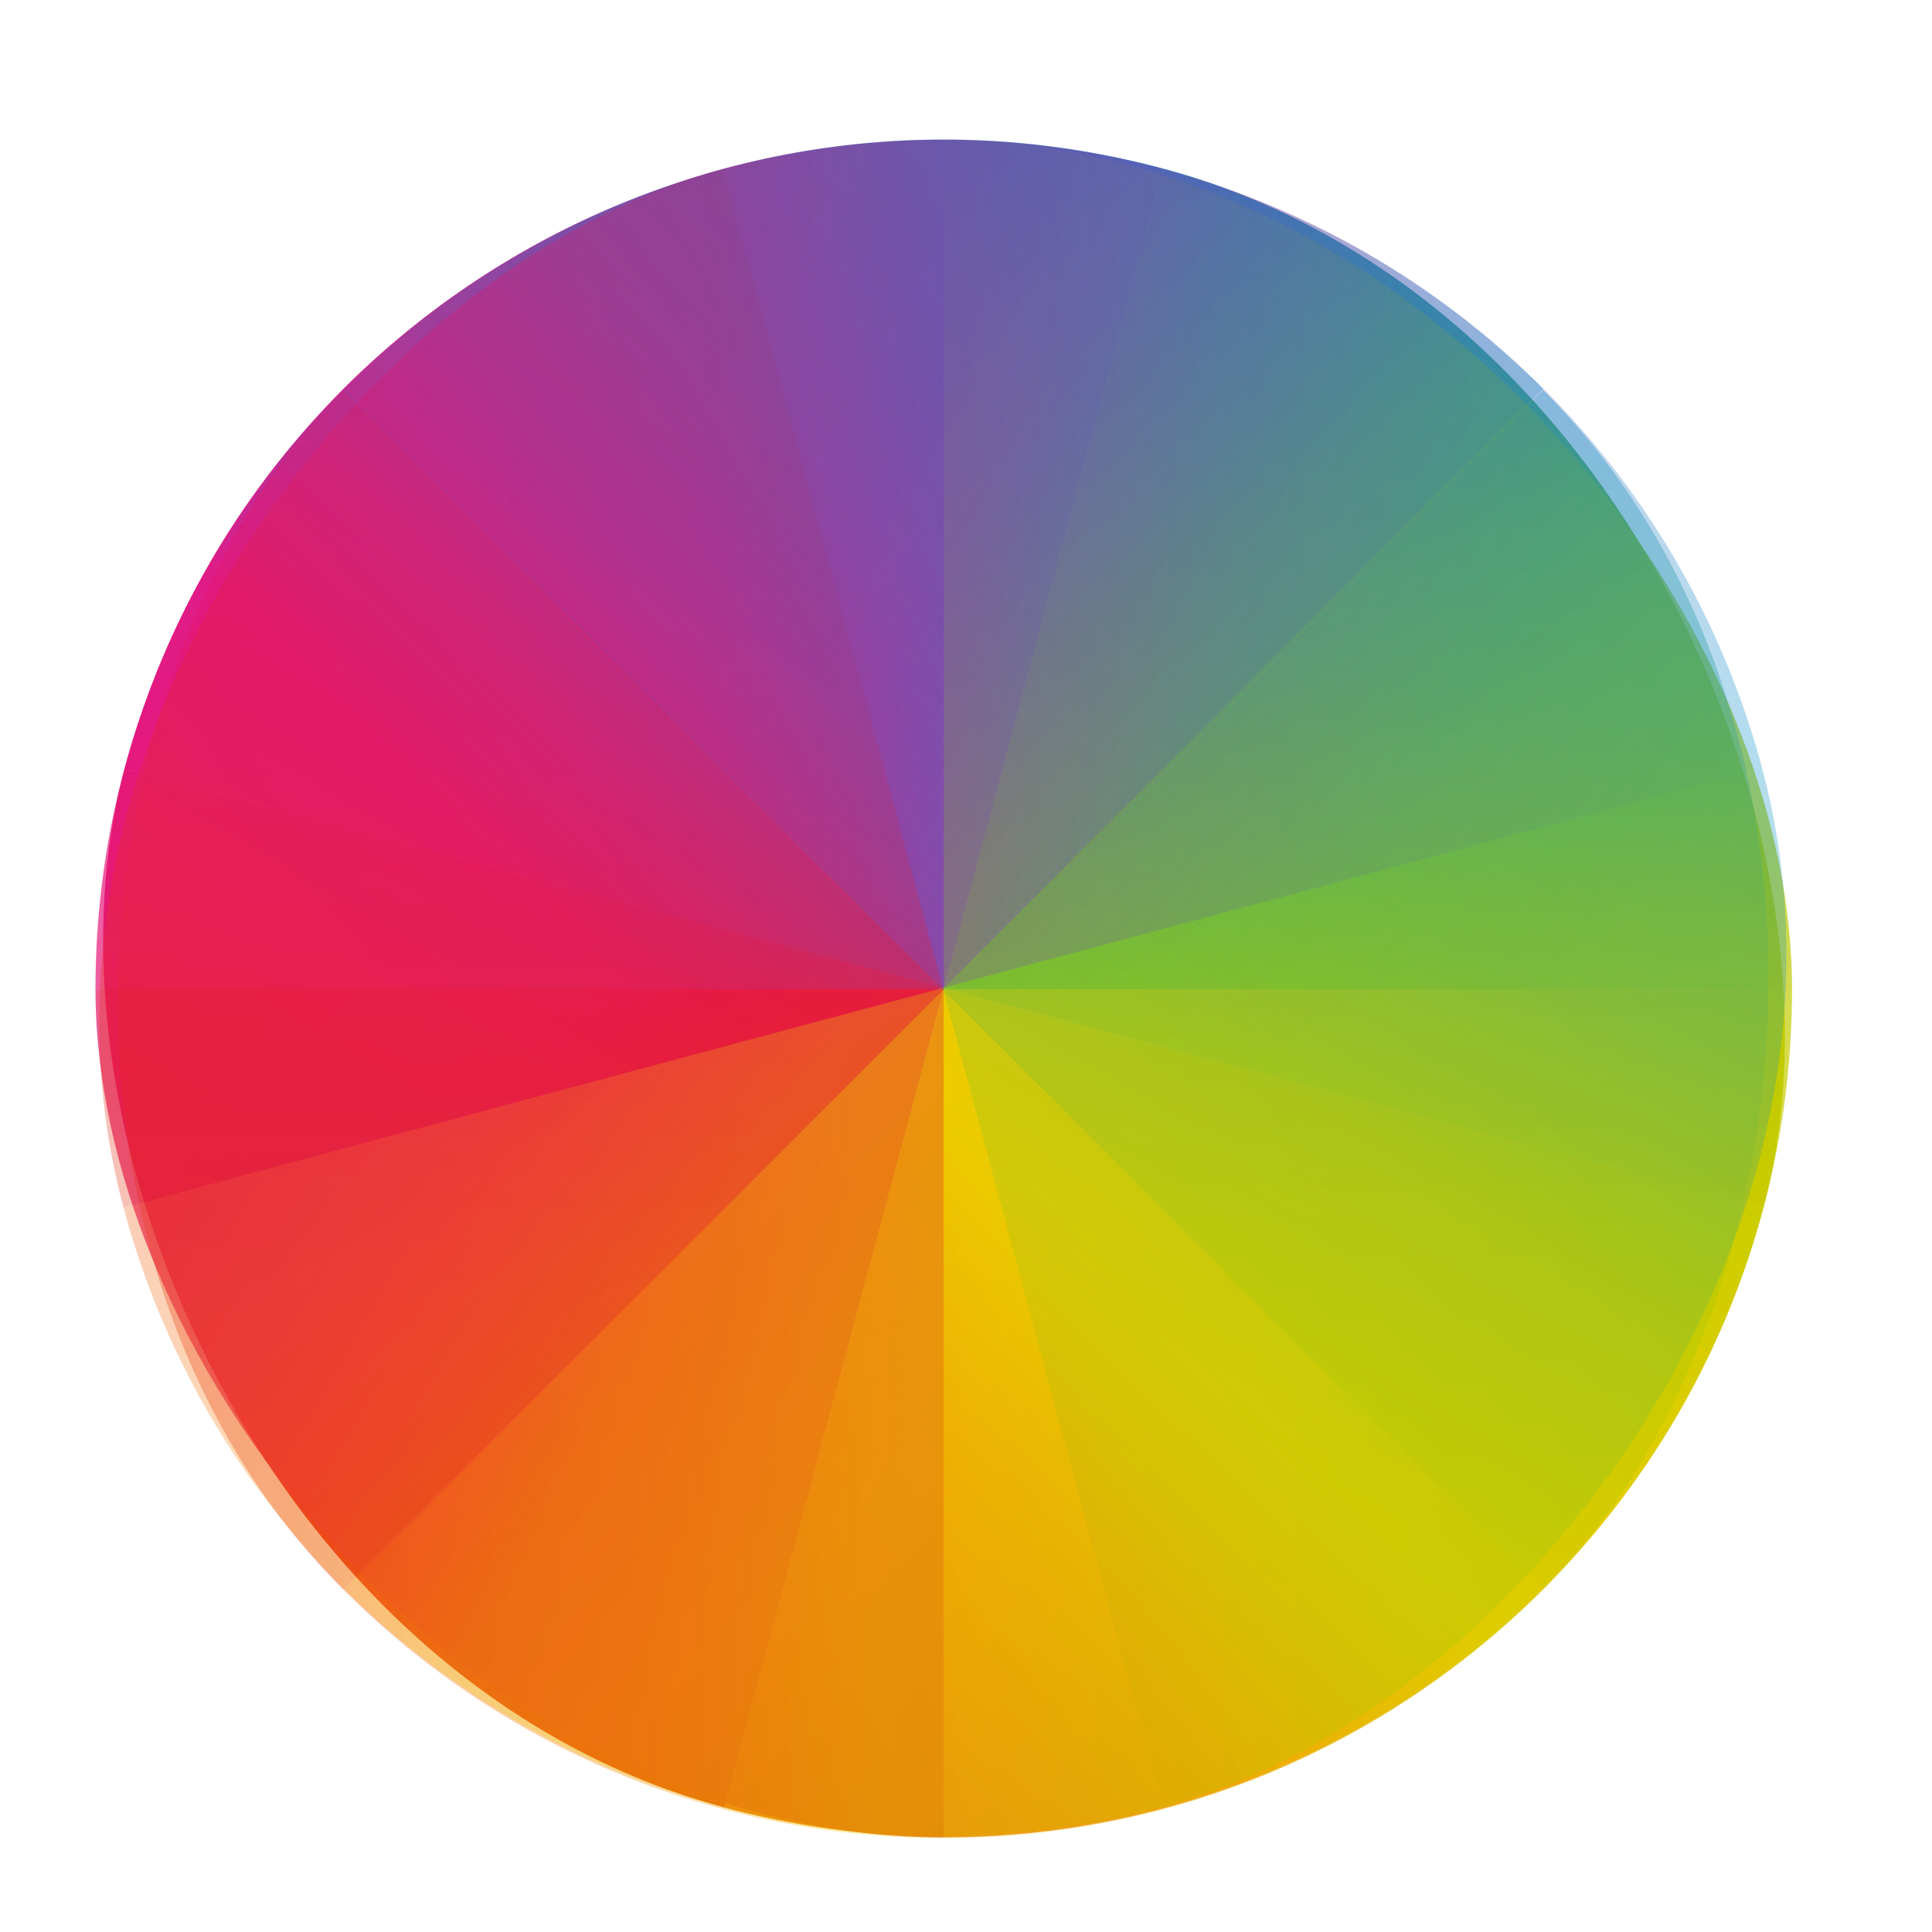 <?xml version="1.0" encoding="UTF-8" standalone="no"?>
<svg
   xmlns:dc="http://purl.org/dc/elements/1.1/"
   xmlns:cc="http://creativecommons.org/ns#"
   xmlns:rdf="http://www.w3.org/1999/02/22-rdf-syntax-ns#"
   xmlns:svg="http://www.w3.org/2000/svg"
   xmlns="http://www.w3.org/2000/svg"
   xmlns:xlink="http://www.w3.org/1999/xlink"
   xmlns:sodipodi="http://sodipodi.sourceforge.net/DTD/sodipodi-0.dtd"
   xmlns:inkscape="http://www.inkscape.org/namespaces/inkscape"
   height="512"
   width="512"
   viewBox="0 0 512 512"
   id="svg2"
   version="1.1"
   inkscape:version="0.48.5 r10040"
   sodipodi:docname="preferences-color.svg">
  <defs
     id="defs14">
    <linearGradient
       inkscape:collect="always"
       xlink:href="#linearGradient4288"
       id="linearGradient4274"
       x1="8"
       y1="24"
       x2="24"
       y2="8"
       gradientUnits="userSpaceOnUse" />
    <linearGradient
       id="linearGradient4288"
       inkscape:collect="always">
      <stop
         id="stop4290"
         offset="0"
         style="stop-color:#e81877;stop-opacity:1" />
      <stop
         style="stop-color:#dd1d8c;stop-opacity:1"
         offset="0.312"
         id="stop4294-9" />
      <stop
         id="stop4296"
         offset="0.562"
         style="stop-color:#6d57b1;stop-opacity:1" />
      <stop
         style="stop-color:#2a78c1;stop-opacity:1"
         offset="0.75"
         id="stop4298" />
      <stop
         id="stop4292-2"
         offset="1"
         style="stop-color:#018dcb;stop-opacity:1" />
    </linearGradient>
    <clipPath
       id="clipPath4528-1"
       clipPathUnits="userSpaceOnUse">
      <rect
         style="fill:url(#linearGradient4532);fill-opacity:1;stroke:none"
         id="rect4530-7"
         width="32"
         height="32"
         x="8"
         y="8"
         ry="16" />
    </clipPath>
    <linearGradient
       inkscape:collect="always"
       xlink:href="#linearGradient4300"
       id="linearGradient4278"
       gradientUnits="userSpaceOnUse"
       x1="8"
       y1="24"
       x2="24"
       y2="8"
       gradientTransform="matrix(1,0,0,-1,384.571,547.798)" />
    <linearGradient
       inkscape:collect="always"
       id="linearGradient4300">
      <stop
         style="stop-color:#e51561;stop-opacity:1"
         offset="0"
         id="stop4302" />
      <stop
         id="stop4304"
         offset="0.312"
         style="stop-color:#e4156c;stop-opacity:1" />
      <stop
         style="stop-color:#e71e2c;stop-opacity:1"
         offset="0.562"
         id="stop4306" />
      <stop
         id="stop4308"
         offset="0.75"
         style="stop-color:#e8301e;stop-opacity:1" />
      <stop
         style="stop-color:#e6320e;stop-opacity:1"
         offset="1"
         id="stop4310" />
    </linearGradient>
    <clipPath
       id="clipPath4578-8"
       clipPathUnits="userSpaceOnUse">
      <rect
         style="fill:url(#linearGradient4582);fill-opacity:1;stroke:none"
         id="rect4580-7"
         width="32"
         height="32"
         x="392.571"
         y="507.798"
         ry="16" />
    </clipPath>
    <linearGradient
       inkscape:collect="always"
       xlink:href="#linearGradient4316"
       id="linearGradient4286"
       gradientUnits="userSpaceOnUse"
       gradientTransform="matrix(-1,0,0,-1,432.571,547.798)"
       x1="8"
       y1="24"
       x2="24"
       y2="8" />
    <linearGradient
       id="linearGradient4316"
       inkscape:collect="always">
      <stop
         id="stop4318"
         offset="0"
         style="stop-color:#c1cc00;stop-opacity:1" />
      <stop
         style="stop-color:#dfcd00;stop-opacity:1"
         offset="0.312"
         id="stop4320" />
      <stop
         id="stop4322"
         offset="0.562"
         style="stop-color:#f0cc00;stop-opacity:1" />
      <stop
         style="stop-color:#fd8c08;stop-opacity:1"
         offset="0.75"
         id="stop4324" />
      <stop
         id="stop4326"
         offset="1"
         style="stop-color:#f25c13;stop-opacity:1" />
    </linearGradient>
    <clipPath
       id="clipPath4562-8"
       clipPathUnits="userSpaceOnUse">
      <rect
         style="fill:url(#linearGradient4566);fill-opacity:1;stroke:none"
         id="rect4564-8"
         width="32"
         height="32"
         x="392.571"
         y="507.798"
         ry="16" />
    </clipPath>
    <linearGradient
       inkscape:collect="always"
       xlink:href="#linearGradient4328"
       id="linearGradient4284"
       gradientUnits="userSpaceOnUse"
       x1="8"
       y1="24"
       x2="24"
       y2="8"
       gradientTransform="matrix(-1,0,0,1,432.571,499.798)" />
    <linearGradient
       inkscape:collect="always"
       id="linearGradient4328">
      <stop
         style="stop-color:#bec900;stop-opacity:1"
         offset="0"
         id="stop4330" />
      <stop
         id="stop4332"
         offset="0.312"
         style="stop-color:#9ec80a;stop-opacity:1" />
      <stop
         style="stop-color:#71b93d;stop-opacity:1"
         offset="0.562"
         id="stop4334" />
      <stop
         id="stop4336"
         offset="0.75"
         style="stop-color:#35a48f;stop-opacity:1" />
      <stop
         style="stop-color:#018fca;stop-opacity:1"
         offset="1"
         id="stop4338" />
    </linearGradient>
    <clipPath
       id="clipPath4544-1"
       clipPathUnits="userSpaceOnUse">
      <rect
         style="fill:url(#linearGradient4548);fill-opacity:1;stroke:none"
         id="rect4546-1"
         width="32"
         height="32"
         x="392.571"
         y="507.798"
         ry="16" />
    </clipPath>
    <linearGradient
       inkscape:collect="always"
       xlink:href="#linearGradient4328"
       id="linearGradient4489"
       gradientUnits="userSpaceOnUse"
       gradientTransform="matrix(-1,0,0,1,432.571,499.798)"
       x1="8"
       y1="24"
       x2="24"
       y2="8" />
    <clipPath
       clipPathUnits="userSpaceOnUse"
       id="clipPath4544">
      <rect
         ry="16"
         y="507.798"
         x="392.571"
         height="32"
         width="32"
         id="rect4546"
         style="fill:url(#linearGradient4548);fill-opacity:1;stroke:none" />
    </clipPath>
    <linearGradient
       inkscape:collect="always"
       xlink:href="#linearGradient4316"
       id="linearGradient4487"
       gradientUnits="userSpaceOnUse"
       gradientTransform="matrix(-1,0,0,-1,432.571,547.798)"
       x1="8"
       y1="24"
       x2="24"
       y2="8" />
    <clipPath
       clipPathUnits="userSpaceOnUse"
       id="clipPath4562">
      <rect
         ry="16"
         y="507.798"
         x="392.571"
         height="32"
         width="32"
         id="rect4564"
         style="fill:url(#linearGradient4566);fill-opacity:1;stroke:none" />
    </clipPath>
    <linearGradient
       inkscape:collect="always"
       xlink:href="#linearGradient4300"
       id="linearGradient4485"
       gradientUnits="userSpaceOnUse"
       gradientTransform="matrix(1,0,0,-1,384.571,547.798)"
       x1="8"
       y1="24"
       x2="24"
       y2="8" />
    <clipPath
       clipPathUnits="userSpaceOnUse"
       id="clipPath4578">
      <rect
         ry="16"
         y="507.798"
         x="392.571"
         height="32"
         width="32"
         id="rect4580"
         style="fill:url(#linearGradient4582);fill-opacity:1;stroke:none" />
    </clipPath>
    <linearGradient
       inkscape:collect="always"
       xlink:href="#linearGradient4288"
       id="linearGradient4483"
       gradientUnits="userSpaceOnUse"
       x1="8"
       y1="24"
       x2="24"
       y2="8" />
    <clipPath
       clipPathUnits="userSpaceOnUse"
       id="clipPath4528">
      <rect
         ry="16"
         y="8"
         x="8"
         height="32"
         width="32"
         id="rect4530"
         style="fill:url(#linearGradient4532);fill-opacity:1;stroke:none" />
    </clipPath>
    <linearGradient
       inkscape:collect="always"
       xlink:href="#linearGradient4288"
       id="linearGradient4475"
       gradientUnits="userSpaceOnUse"
       x1="8"
       y1="24"
       x2="24"
       y2="8" />
    <clipPath
       clipPathUnits="userSpaceOnUse"
       id="clipPath3208">
      <rect
         ry="16"
         y="8"
         x="8"
         height="32"
         width="32"
         id="rect3210"
         style="fill:url(#linearGradient4532);fill-opacity:1;stroke:none" />
    </clipPath>
    <filter
       color-interpolation-filters="sRGB"
       inkscape:collect="always"
       id="filter4390"
       x="-0.06"
       width="1.12"
       y="-0.06"
       height="1.12">
      <feGaussianBlur
         inkscape:collect="always"
         stdDeviation="0.4"
         id="feGaussianBlur4392" />
    </filter>
    <linearGradient
       inkscape:collect="always"
       xlink:href="#linearGradient4300"
       id="linearGradient4477"
       gradientUnits="userSpaceOnUse"
       gradientTransform="matrix(1,0,0,-1,384.571,547.798)"
       x1="8"
       y1="24"
       x2="24"
       y2="8" />
    <clipPath
       clipPathUnits="userSpaceOnUse"
       id="clipPath3227">
      <rect
         ry="16"
         y="507.798"
         x="392.571"
         height="32"
         width="32"
         id="rect3229"
         style="fill:url(#linearGradient4582);fill-opacity:1;stroke:none" />
    </clipPath>
    <filter
       color-interpolation-filters="sRGB"
       inkscape:collect="always"
       id="filter4412"
       x="-0.06"
       width="1.12"
       y="-0.06"
       height="1.12">
      <feGaussianBlur
         inkscape:collect="always"
         stdDeviation="0.4"
         id="feGaussianBlur4414" />
    </filter>
    <linearGradient
       inkscape:collect="always"
       xlink:href="#linearGradient4316"
       id="linearGradient4479"
       gradientUnits="userSpaceOnUse"
       gradientTransform="matrix(-1,0,0,-1,432.571,547.798)"
       x1="8"
       y1="24"
       x2="24"
       y2="8" />
    <clipPath
       clipPathUnits="userSpaceOnUse"
       id="clipPath3246">
      <rect
         ry="16"
         y="507.798"
         x="392.571"
         height="32"
         width="32"
         id="rect3248"
         style="fill:url(#linearGradient4566);fill-opacity:1;stroke:none" />
    </clipPath>
    <filter
       color-interpolation-filters="sRGB"
       inkscape:collect="always"
       id="filter4482"
       x="-0.06"
       width="1.12"
       y="-0.06"
       height="1.12">
      <feGaussianBlur
         inkscape:collect="always"
         stdDeviation="0.4"
         id="feGaussianBlur4484" />
    </filter>
    <linearGradient
       inkscape:collect="always"
       xlink:href="#linearGradient4328"
       id="linearGradient4481"
       gradientUnits="userSpaceOnUse"
       gradientTransform="matrix(-1,0,0,1,432.571,499.798)"
       x1="8"
       y1="24"
       x2="24"
       y2="8" />
    <clipPath
       clipPathUnits="userSpaceOnUse"
       id="clipPath3265">
      <rect
         ry="16"
         y="507.798"
         x="392.571"
         height="32"
         width="32"
         id="rect3267"
         style="fill:url(#linearGradient4548);fill-opacity:1;stroke:none" />
    </clipPath>
    <filter
       color-interpolation-filters="sRGB"
       inkscape:collect="always"
       id="filter4520"
       x="-0.06"
       width="1.12"
       y="-0.06"
       height="1.12">
      <feGaussianBlur
         inkscape:collect="always"
         stdDeviation="0.4"
         id="feGaussianBlur4522" />
    </filter>
    <linearGradient
       inkscape:collect="always"
       xlink:href="#linearGradient4288"
       id="linearGradient4467"
       gradientUnits="userSpaceOnUse"
       x1="8"
       y1="24"
       x2="24"
       y2="8" />
    <clipPath
       clipPathUnits="userSpaceOnUse"
       id="clipPath4534">
      <rect
         ry="16"
         y="8"
         x="8"
         height="32"
         width="32"
         id="rect4536"
         style="fill:url(#linearGradient4538);fill-opacity:1;stroke:none" />
    </clipPath>
    <linearGradient
       inkscape:collect="always"
       xlink:href="#linearGradient4300"
       id="linearGradient4469"
       gradientUnits="userSpaceOnUse"
       gradientTransform="matrix(1,0,0,-1,384.571,547.798)"
       x1="8"
       y1="24"
       x2="24"
       y2="8" />
    <clipPath
       clipPathUnits="userSpaceOnUse"
       id="clipPath4584">
      <rect
         ry="16"
         y="507.798"
         x="392.571"
         height="32"
         width="32"
         id="rect4586"
         style="fill:url(#linearGradient4588);fill-opacity:1;stroke:none" />
    </clipPath>
    <linearGradient
       inkscape:collect="always"
       xlink:href="#linearGradient4328"
       id="linearGradient4471"
       gradientUnits="userSpaceOnUse"
       gradientTransform="matrix(-1,0,0,1,432.571,499.798)"
       x1="8"
       y1="24"
       x2="24"
       y2="8" />
    <clipPath
       clipPathUnits="userSpaceOnUse"
       id="clipPath4550">
      <rect
         ry="16"
         y="507.798"
         x="392.571"
         height="32"
         width="32"
         id="rect4552"
         style="fill:url(#linearGradient4554);fill-opacity:1;stroke:none" />
    </clipPath>
    <linearGradient
       inkscape:collect="always"
       xlink:href="#linearGradient4316"
       id="linearGradient4473"
       gradientUnits="userSpaceOnUse"
       gradientTransform="matrix(-1,0,0,-1,432.571,547.798)"
       x1="8"
       y1="24"
       x2="24"
       y2="8" />
    <clipPath
       clipPathUnits="userSpaceOnUse"
       id="clipPath4568">
      <rect
         ry="16"
         y="507.798"
         x="392.571"
         height="32"
         width="32"
         id="rect4570"
         style="fill:url(#linearGradient4572);fill-opacity:1;stroke:none" />
    </clipPath>
  </defs>
  <sodipodi:namedview
     pagecolor="#ffffff"
     bordercolor="#666666"
     borderopacity="1"
     objecttolerance="10"
     gridtolerance="10"
     guidetolerance="10"
     inkscape:pageopacity="0"
     inkscape:pageshadow="2"
     inkscape:window-width="1366"
     inkscape:window-height="716"
     id="namedview12"
     showgrid="false"
     inkscape:zoom="0.58004855"
     inkscape:cx="590.09492"
     inkscape:cy="122.88434"
     inkscape:window-x="0"
     inkscape:window-y="0"
     inkscape:window-maximized="1"
     inkscape:current-layer="svg2" />
  <g
     id="g4612"
     transform="matrix(13.571,3.636,-3.636,13.571,-3390.016,-8332.171)">
    <path
       clip-path="url(#clipPath4534)"
       id="rect4263"
       transform="translate(384.571,499.798)"
       d="M 24,8 C 15.136,8 8,15.136 8,24 l 16,0 0,-16 z"
       style="fill:url(#linearGradient4467);fill-opacity:1;stroke:none"
       inkscape:connector-curvature="0" />
    <path
       clip-path="url(#clipPath4584)"
       inkscape:connector-curvature="0"
       style="fill:url(#linearGradient4469);fill-opacity:1;stroke:none"
       d="m 408.571,539.798 c -8.864,0 -16,-7.136 -16,-16 l 16,0 0,16 z"
       id="path4276" />
    <path
       clip-path="url(#clipPath4550)"
       inkscape:connector-curvature="0"
       style="fill:url(#linearGradient4471);fill-opacity:1;stroke:none"
       d="m 408.571,507.798 c 8.864,0 16,7.136 16,16 l -16,0 0,-16 z"
       id="path4280" />
    <path
       clip-path="url(#clipPath4568)"
       id="path4282"
       d="m 408.571,539.798 c 8.864,0 16,-7.136 16,-16 l -16,0 0,16 z"
       style="fill:url(#linearGradient4473);fill-opacity:1;stroke:none"
       inkscape:connector-curvature="0" />
  </g>
  <g
     id="g4590"
     transform="matrix(14.05,0,0,14.05,-5490.319,-7097.226)"
     style="opacity:0.7">
    <path
       clip-path="url(#clipPath4528)"
       style="fill:url(#linearGradient4475);fill-opacity:1;stroke:none;filter:url(#filter4390)"
       d="M 24,8 C 15.136,8 8,15.136 8,24 l 16,0 0,-16 z"
       transform="translate(384.571,499.798)"
       id="path4340"
       inkscape:connector-curvature="0" />
    <path
       clip-path="url(#clipPath4578)"
       id="path4394"
       d="m 408.571,539.798 c -8.864,0 -16,-7.136 -16,-16 l 16,0 0,16 z"
       style="fill:url(#linearGradient4477);fill-opacity:1;stroke:none;filter:url(#filter4412)"
       inkscape:connector-curvature="0" />
    <path
       clip-path="url(#clipPath4562)"
       inkscape:connector-curvature="0"
       style="fill:url(#linearGradient4479);fill-opacity:1;stroke:none;filter:url(#filter4482)"
       d="m 408.571,539.798 c 8.864,0 16,-7.136 16,-16 l -16,0 0,16 z"
       id="path4416" />
    <path
       clip-path="url(#clipPath4544)"
       id="path4486"
       d="m 408.571,507.798 c 8.864,0 16,7.136 16,16 l -16,0 0,-16 z"
       style="fill:url(#linearGradient4481);fill-opacity:1;stroke:none;filter:url(#filter4520)"
       inkscape:connector-curvature="0" />
  </g>
  <path
     clip-path="url(#clipPath4528)"
     style="opacity:0.35;fill:url(#linearGradient4483);fill-opacity:1;stroke:none"
     d="M 24,8 C 15.136,8 8,15.136 8,24 l 16,0 0,-16 z"
     transform="matrix(9.935,9.935,-9.935,9.935,250,-214.864)"
     id="path4320"
     inkscape:connector-curvature="0" />
  <path
     clip-path="url(#clipPath4578)"
     id="path4322"
     d="m 408.571,539.798 c -8.864,0 -16,-7.136 -16,-16 l 16,0 0,16 z"
     style="opacity:0.35;fill:url(#linearGradient4485);fill-opacity:1;stroke:none"
     inkscape:connector-curvature="0"
     transform="matrix(9.935,9.935,-9.935,9.935,1394.737,-9000.78)" />
  <path
     clip-path="url(#clipPath4562)"
     inkscape:connector-curvature="0"
     style="opacity:0.35;fill:url(#linearGradient4487);fill-opacity:1;stroke:none"
     d="m 408.571,539.798 c 8.864,0 16,-7.136 16,-16 l -16,0 0,16 z"
     id="path4324"
     transform="matrix(9.935,9.935,-9.935,9.935,1394.737,-9000.78)" />
  <path
     clip-path="url(#clipPath4544)"
     id="path4326"
     d="m 408.571,507.798 c 8.864,0 16,7.136 16,16 l -16,0 0,-16 z"
     style="opacity:0.35;fill:url(#linearGradient4489);fill-opacity:1;stroke:none"
     inkscape:connector-curvature="0"
     transform="matrix(9.935,9.935,-9.935,9.935,1394.737,-9000.78)" />
  <g
     id="g4594"
     transform="matrix(3.636,13.571,-13.571,3.636,5872.758,-7187.434)">
    <path
       clip-path="url(#clipPath4528-1)"
       style="opacity:0.3;fill:url(#linearGradient4274);fill-opacity:1;stroke:none"
       d="M 24,8 C 15.136,8 8,15.136 8,24 l 16,0 0,-16 z"
       transform="translate(384.571,499.798)"
       id="path4340-7"
       inkscape:connector-curvature="0" />
    <path
       transform="translate(-5.8251953e-6,1.0322571e-5)"
       clip-path="url(#clipPath4578-8)"
       id="path4394-4"
       d="m 408.571,539.798 c -8.864,0 -16,-7.136 -16,-16 l 16,0 0,16 z"
       style="opacity:0.3;fill:url(#linearGradient4278);fill-opacity:1;stroke:none"
       inkscape:connector-curvature="0" />
    <path
       transform="translate(-5.8251953e-6,1.0322571e-5)"
       clip-path="url(#clipPath4562-8)"
       inkscape:connector-curvature="0"
       style="opacity:0.3;fill:url(#linearGradient4286);fill-opacity:1;stroke:none"
       d="m 408.571,539.798 c 8.864,0 16,-7.136 16,-16 l -16,0 0,16 z"
       id="path4416-6" />
    <path
       transform="translate(-5.8251953e-6,1.0322571e-5)"
       clip-path="url(#clipPath4544-1)"
       id="path4486-5"
       d="m 408.571,507.798 c 8.864,0 16,7.136 16,16 l -16,0 0,-16 z"
       style="opacity:0.3;fill:url(#linearGradient4284);fill-opacity:1;stroke:none"
       inkscape:connector-curvature="0" />
  </g>
</svg>
